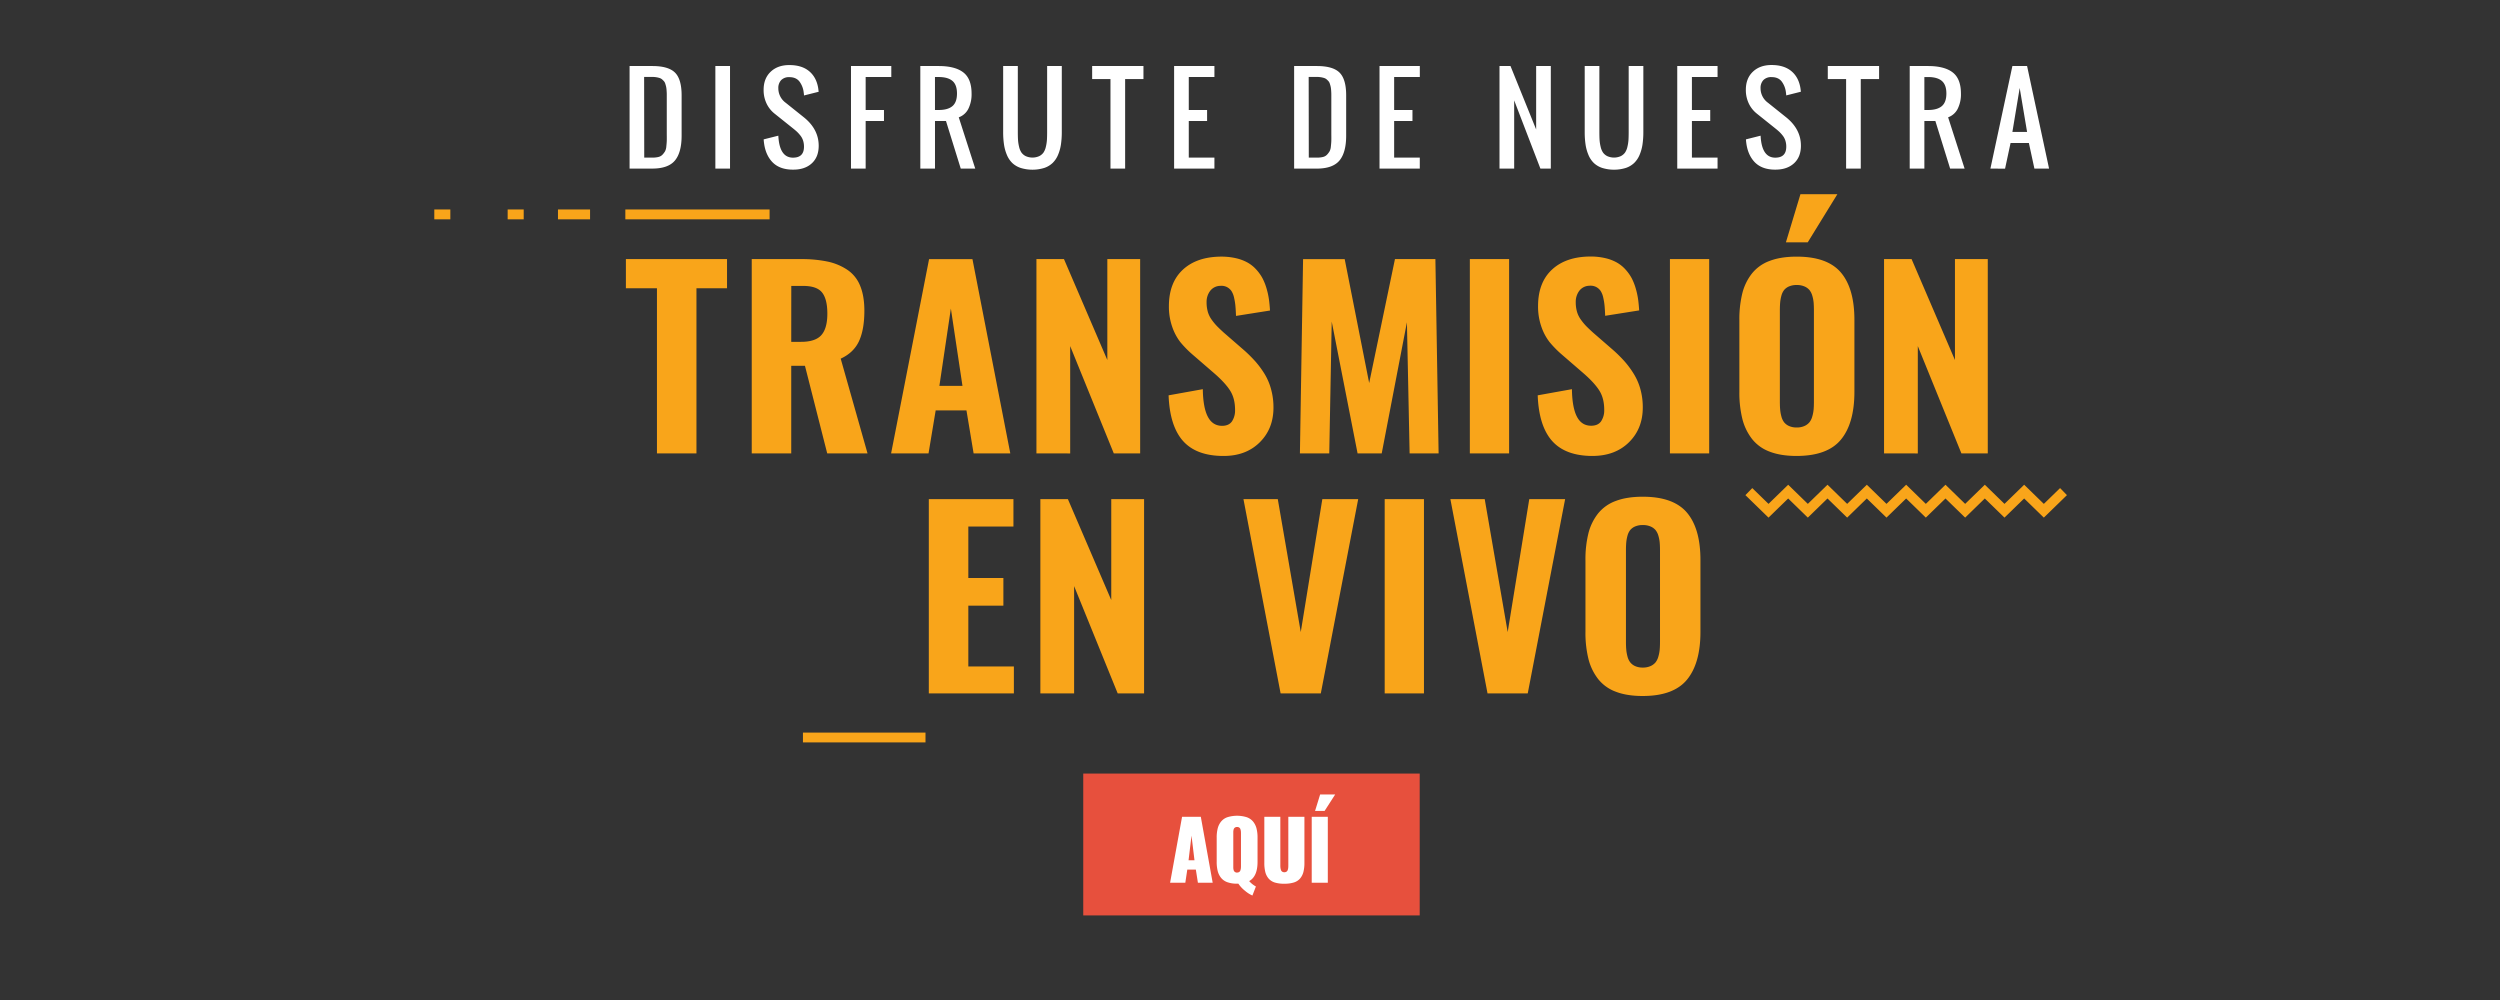<svg width="1440" height="576" viewBox="0 0 1440 576" xmlns="http://www.w3.org/2000/svg"><rect x="0" y="0" width="1440" height="576" fill="#333333" stroke="none"/><title>hero-content-stream-large</title><g fill-rule="nonzero" fill="none"><path d="M1146.474 97.12l12.665-59.085h8.46l12.665 59.084h-8.446l-3.184-14.746h-10.551l-3.163 14.774-8.446-.028zm12.665-21.128h8.46l-4.255-25.323-4.205 25.323z" fill="#FFF"/><path fill="#E7503D" d="M623.954 445.576h193.795v81.707H623.954z"/><path d="M673.975 508.453l6.892-37.964h10.807l6.83 37.964h-8.51l-1.192-7.579h-4.92l-1.135 7.579h-8.772zm10.637-12.938h3.41l-1.716-14.18-1.694 14.18zM721.386 515.826a17.346 17.346 0 0 1-4.176-2.659 18.13 18.13 0 0 1-3.908-4.168h-.758a16.242 16.242 0 0 1-5.546-.837 8.19 8.19 0 0 1-3.637-2.495 10.258 10.258 0 0 1-1.95-3.914 20.987 20.987 0 0 1-.596-5.324v-13.988c-.03-1.792.17-3.582.596-5.324a10.258 10.258 0 0 1 1.95-3.913 8.19 8.19 0 0 1 3.637-2.496 18.831 18.831 0 0 1 11.098 0 8.261 8.261 0 0 1 3.666 2.496 10.293 10.293 0 0 1 1.972 3.913c.433 1.741.638 3.53.61 5.324v14.01c0 5.586-1.61 9.272-4.83 11.059a14.82 14.82 0 0 0 3.893 3.112l-2.02 5.204zm-8.842-13.236c.435.018.866-.098 1.234-.333.34-.234.59-.576.709-.972.126-.38.214-.772.262-1.17.041-.433.06-.868.057-1.304v-18.716c.003-.436-.016-.871-.057-1.305a5.777 5.777 0 0 0-.262-1.155 1.808 1.808 0 0 0-.71-.964 2.128 2.128 0 0 0-1.233-.334 2.064 2.064 0 0 0-1.057.256c-.26.14-.483.339-.652.581a2.58 2.58 0 0 0-.334.915c-.068.317-.11.64-.127.964v20.822c.016.326.059.651.127.97.053.324.166.634.334.915.388.557 1.03.88 1.709.858v-.028zM739.788 509.027a17.81 17.81 0 0 1-5.545-.709 7.75 7.75 0 0 1-3.546-2.311 9.28 9.28 0 0 1-1.886-3.743 21.356 21.356 0 0 1-.56-5.268v-26.529h9.218v28.06c-.003.444.02.886.071 1.326.056.41.148.813.277 1.206.116.405.366.76.709 1.006a2.411 2.411 0 0 0 2.517 0c.343-.247.592-.601.71-1.006.127-.392.215-.796.262-1.206.04-.44.06-.883.056-1.325v-28.06h9.276v26.493a20.952 20.952 0 0 1-.575 5.267 9.478 9.478 0 0 1-1.886 3.744 7.673 7.673 0 0 1-3.546 2.31c-1.8.54-3.674.791-5.552.745zM755.552 508.453v-37.986h9.268v37.986h-9.268zm1.921-41.353l2.93-9.5h8.672l-6.113 9.5h-5.489zM362.636 97.12V38.034h13.09c6.18 0 10.538 1.264 13.077 3.793 2.538 2.529 3.808 6.891 3.808 13.087V78.12c0 6.485-1.29 11.27-3.872 14.356-2.581 3.087-6.94 4.63-13.076 4.63l-13.027.014zm8.446-6.332h4.652c1.193.02 2.383-.106 3.545-.376a4.78 4.78 0 0 0 2.404-1.417 11.23 11.23 0 0 0 1.419-1.915c.42-.89.66-1.853.709-2.835.141-1.277.224-2.326.248-3.148.023-.823.023-2.103 0-3.843V54.405c0-.638-.033-1.392-.1-2.262a14.509 14.509 0 0 0-.248-2.063 18.924 18.924 0 0 0-.46-1.701 4.253 4.253 0 0 0-.71-1.468 11.196 11.196 0 0 0-1.085-1.106 4.177 4.177 0 0 0-1.482-.858 12.646 12.646 0 0 0-1.964-.46c-.83-.128-1.67-.19-2.51-.185h-4.482l.064 46.486zM412.048 97.12V38.034h8.445V97.12zM456.758 97.715c-5.323 0-9.384-1.56-12.183-4.68-2.799-3.119-4.366-7.373-4.701-12.76l8.445-2.127c.416 8.44 3.231 12.661 8.446 12.661 4.221 0 6.332-2.11 6.332-6.33a11.34 11.34 0 0 0-.51-3.481 9.216 9.216 0 0 0-1.568-2.936 20.235 20.235 0 0 0-1.914-2.126c-.572-.54-1.352-1.203-2.34-1.993L446.213 65.5a16.498 16.498 0 0 1-4.638-5.785 17.855 17.855 0 0 1-1.73-7.997c0-4.353 1.352-7.815 4.056-10.386 2.704-2.571 6.288-3.857 10.75-3.857 4.794 0 8.605 1.182 11.432 3.545s4.569 5.671 5.226 9.925c.066.473.144 1.11.234 1.914l-8.446 2.127c0-.373-.054-.933-.163-1.68a12.873 12.873 0 0 0-2.524-6.444c-1.31-1.617-3.23-2.425-5.758-2.425a6.227 6.227 0 0 0-4.68 1.694 6.507 6.507 0 0 0-1.653 4.729 10.272 10.272 0 0 0 4.255 8.344l10.552 8.444c5.625 4.551 8.44 9.987 8.445 16.306 0 4.33-1.335 7.713-4.006 10.152-2.671 2.439-6.274 3.642-10.807 3.609zM490.171 97.12V38.034h23.217v6.331h-14.771v18.993h10.552v6.33h-10.552v27.43zM530.102 97.12V38.034h10.566c6.287 0 11.015 1.22 14.182 3.658 3.167 2.44 4.76 6.494 4.78 12.166a18.77 18.77 0 0 1-1.873 8.84 9.927 9.927 0 0 1-5.51 4.878l9.496 29.542h-8.347l-8.51-27.43h-6.332v27.43h-8.452zm8.445-33.761h2.128c3.517 0 6.155-.742 7.913-2.226 1.76-1.484 2.638-3.907 2.638-7.267 0-3.36-.879-5.783-2.638-7.267-1.758-1.484-4.398-2.228-7.92-2.233h-2.128l.007 18.993zM601.496 96.73a23.094 23.094 0 0 1-13.587 0 12.985 12.985 0 0 1-4.829-2.837 13.91 13.91 0 0 1-3.085-4.6 24.667 24.667 0 0 1-1.68-5.984 48.198 48.198 0 0 1-.497-7.267V38.035h8.446v37.957c0 1.825.038 3.351.113 4.58a23.44 23.44 0 0 0 .61 3.942 9.754 9.754 0 0 0 1.369 3.346 6.644 6.644 0 0 0 2.475 2.077 9.526 9.526 0 0 0 7.75 0 6.644 6.644 0 0 0 2.475-2.077 9.782 9.782 0 0 0 1.369-3.346c.314-1.294.518-2.613.61-3.942.075-1.229.113-2.755.113-4.58V38.035h8.446v37.957a48.198 48.198 0 0 1-.497 7.267 24.667 24.667 0 0 1-1.68 5.984 13.917 13.917 0 0 1-3.085 4.6 12.992 12.992 0 0 1-4.836 2.886zM639.632 97.12V45.556H629.08v-7.522h29.55v7.515h-10.552v51.57zM676.286 97.12V38.034h23.217v6.331h-14.77v18.993h10.55v6.33h-10.55v21.1h14.77v6.33zM745.418 97.12V38.034h13.09c6.18 0 10.538 1.264 13.077 3.793 2.539 2.529 3.808 6.891 3.808 13.087V78.12c0 6.485-1.29 11.27-3.872 14.356-2.581 3.087-6.942 4.635-13.083 4.644h-13.02zm8.446-6.332h4.652c1.193.02 2.383-.106 3.545-.376a4.78 4.78 0 0 0 2.404-1.417 11.23 11.23 0 0 0 1.419-1.915c.42-.89.66-1.853.709-2.835.142-1.277.224-2.326.248-3.148.024-.823.024-2.103 0-3.843V54.405c0-.638-.033-1.392-.1-2.262a14.51 14.51 0 0 0-.248-2.063 18.924 18.924 0 0 0-.46-1.701 4.253 4.253 0 0 0-.71-1.468 11.196 11.196 0 0 0-1.085-1.106 4.177 4.177 0 0 0-1.482-.858 12.646 12.646 0 0 0-1.964-.46c-.83-.128-1.67-.19-2.51-.185H753.8l.064 46.486zM794.603 97.12V38.034h23.216v6.331h-14.792v18.993h10.552v6.33h-10.552v21.1h14.771v6.33zM863.714 97.12V38.034h6.332l14.778 36.54v-36.54h8.446V97.12h-6l-15.104-39.304v39.304zM936.47 96.73a23.094 23.094 0 0 1-13.588 0 12.985 12.985 0 0 1-4.829-2.837 13.91 13.91 0 0 1-3.084-4.6 24.667 24.667 0 0 1-1.681-5.984 48.198 48.198 0 0 1-.496-7.267V38.035h8.445v37.957c0 1.825.038 3.351.114 4.58a23.44 23.44 0 0 0 .61 3.942 9.754 9.754 0 0 0 1.368 3.346 6.644 6.644 0 0 0 2.475 2.077 9.526 9.526 0 0 0 7.75 0 6.644 6.644 0 0 0 2.475-2.077 9.782 9.782 0 0 0 1.369-3.346c.314-1.294.518-2.613.61-3.942.075-1.229.113-2.755.113-4.58V38.035h8.446v37.957a48.198 48.198 0 0 1-.496 7.267 24.667 24.667 0 0 1-1.681 5.984 13.917 13.917 0 0 1-3.085 4.6 12.992 12.992 0 0 1-4.836 2.886zM966.096 97.12V38.034h23.217v6.331h-14.771v18.993h10.551v6.33h-10.551v21.1h14.77v6.33zM1022.549 97.715c-5.323 0-9.384-1.56-12.183-4.68-2.798-3.119-4.366-7.373-4.701-12.76l8.445-2.127c.416 8.44 3.232 12.661 8.446 12.661 4.222 0 6.332-2.11 6.332-6.33a11.34 11.34 0 0 0-.51-3.481 9.216 9.216 0 0 0-1.567-2.936 20.235 20.235 0 0 0-1.915-2.126c-.572-.54-1.352-1.203-2.34-1.993l-10.552-8.443a16.498 16.498 0 0 1-4.666-5.814 17.855 17.855 0 0 1-1.73-7.997c0-4.352 1.352-7.815 4.056-10.386 2.704-2.57 6.288-3.856 10.75-3.856 4.794 0 8.604 1.181 11.431 3.544 2.828 2.364 4.57 5.672 5.227 9.926.066.472.144 1.11.234 1.914l-8.446 2.127c0-.374-.054-.934-.163-1.68a12.873 12.873 0 0 0-2.524-6.445c-1.31-1.616-3.23-2.424-5.759-2.424a6.227 6.227 0 0 0-4.68 1.694 6.507 6.507 0 0 0-1.652 4.729 10.272 10.272 0 0 0 4.255 8.344l10.551 8.444c5.626 4.551 8.441 9.986 8.446 16.306 0 4.329-1.335 7.713-4.006 10.152-2.671 2.439-6.264 3.65-10.78 3.637zM1063.359 97.12V45.556h-10.552v-7.522h29.549v7.515h-10.552v51.57zM1099.992 97.12V38.034h10.551c6.288 0 11.015 1.22 14.183 3.658 3.167 2.44 4.76 6.494 4.78 12.166a18.77 18.77 0 0 1-1.88 8.833 9.927 9.927 0 0 1-5.51 4.878l9.495 29.542h-8.332l-8.51-27.43h-6.332V97.12h-8.445zm8.445-33.761h2.128c3.517 0 6.155-.742 7.913-2.226 1.76-1.484 2.638-3.907 2.638-7.267 0-3.36-.879-5.783-2.638-7.267-1.758-1.484-4.396-2.226-7.913-2.226h-2.128V63.36z" fill="#FFF"/><path fill="#F9A51A" d="M462.501 421.961h70.586v5.672h-70.586zM1041.312 298.15l-11.324-11.025-11.325 11.024-13.31-12.952 3.957-4.062 9.353 9.095 11.325-11.024 11.324 11.024 11.325-11.024 11.332 11.024 11.324-11.024 11.332 11.024 11.324-11.024 11.332 11.024 11.325-11.024 11.332 11.024 11.324-11.024 11.332 11.024 11.332-11.024 11.331 11.032 9.354-9.103 3.956 4.062-13.31 12.952-11.331-11.03-11.332 11.03-11.332-11.024-11.324 11.024-11.332-11.024-11.325 11.024-11.332-11.024-11.324 11.024-11.332-11.024-11.324 11.024-11.332-11.024zM360.197 120.656h83.087v5.672h-83.087zM321.394 120.656h18.48v5.672h-18.48zM292.412 120.656h9.24v5.672h-9.24zM250.156 120.656h9.24v5.672h-9.24zM378.407 261.15v-95.12h-17.89V149.24h58.253v16.788h-17.614v95.12zM433.002 261.15V149.24h28.315a73.701 73.701 0 0 1 15.324 1.418 32.773 32.773 0 0 1 11.346 4.693 20.05 20.05 0 0 1 7.425 9.181c1.64 3.914 2.463 8.728 2.467 14.442 0 7.198-1.023 13.025-3.07 17.482-2.047 4.457-5.569 7.832-10.566 10.124l15.459 54.59h-23.224l-12.828-50.478h-7.9v50.485l-22.748-.029zm22.749-64.253h5.673c5.488 0 9.381-1.293 11.679-3.878 2.297-2.585 3.446-6.714 3.446-12.385 0-5.535-1.002-9.574-3.007-12.116-2.004-2.543-5.606-3.817-10.807-3.822h-6.956l-.028 32.201zM513.274 261.15l21.877-111.909h24.975L581.93 261.15H560.8l-4.12-24.77h-17.727l-4.12 24.77h-21.558zm27.812-38.88h13.296l-6.68-44.543-6.616 44.543zM596.986 261.15V149.24h15.863l24.975 58.134v-58.134h18.905V261.15h-15.19l-25.116-61.799v61.828zM704.772 262.631c-10.4 0-18.165-2.857-23.295-8.571-5.13-5.714-7.918-14.498-8.367-26.352l19.713-3.545c.09 6.976 1.035 12.23 2.837 15.76 1.8 3.53 4.526 5.317 8.176 5.36 2.657 0 4.58-.856 5.772-2.566a11.341 11.341 0 0 0 1.787-6.615c0-4.41-.946-8.11-2.837-11.102-1.89-2.992-4.963-6.333-9.218-10.025l-12.02-10.393a59.963 59.963 0 0 1-7.389-7.458 30.291 30.291 0 0 1-4.722-8.84 35.093 35.093 0 0 1-1.922-11.911c0-9.046 2.678-16.056 8.034-21.028 5.356-4.972 12.715-7.481 22.075-7.529 2.909-.027 5.81.29 8.644.943 2.35.53 4.611 1.395 6.716 2.567a19.996 19.996 0 0 1 4.963 4.048 24.856 24.856 0 0 1 3.546 5.026 32.047 32.047 0 0 1 2.298 5.87 44.293 44.293 0 0 1 1.347 6.21c.27 1.957.473 4.084.61 6.381l-19.58 3.105c-.089-2.297-.202-4.208-.34-5.735a34.348 34.348 0 0 0-.772-4.757 11.526 11.526 0 0 0-1.518-3.85 7.19 7.19 0 0 0-2.567-2.261 7.05 7.05 0 0 0-3.85-.71 7.453 7.453 0 0 0-5.844 2.9 10.477 10.477 0 0 0-2.056 6.544c-.022 1.858.216 3.71.71 5.502a15.014 15.014 0 0 0 2.325 4.693 33.039 33.039 0 0 0 2.936 3.545c.88.902 2.15 2.117 3.815 3.644l11.814 10.258a78.98 78.98 0 0 1 6.58 6.544 52.725 52.725 0 0 1 5.297 7.224 33.607 33.607 0 0 1 3.73 8.926 39.324 39.324 0 0 1 1.32 10.33c0 8.143-2.646 14.826-7.936 20.048-5.29 5.223-12.227 7.83-20.812 7.82zM748.751 261.15l1.823-111.909h23.968l14.104 71.378 14.856-71.406h23.288l1.85 111.936h-16.7l-1.552-75.524-14.516 75.524h-13.906l-14.891-75.928-1.418 75.928zM846.63 261.15V149.24h22.615V261.15zM917.38 262.631c-10.4 0-18.166-2.857-23.295-8.571-5.13-5.714-7.918-14.498-8.368-26.352l19.714-3.545c.09 6.976 1.035 12.23 2.836 15.76 1.802 3.53 4.536 5.296 8.205 5.296 2.657 0 4.58-.855 5.772-2.566a11.341 11.341 0 0 0 1.787-6.615c0-4.41-.945-8.11-2.836-11.102-1.891-2.992-4.964-6.333-9.219-10.025l-12.02-10.393a59.963 59.963 0 0 1-7.388-7.458 30.291 30.291 0 0 1-4.723-8.84 35.093 35.093 0 0 1-1.922-11.911c0-9.046 2.678-16.055 8.034-21.027 5.357-4.973 12.715-7.482 22.075-7.53 2.909-.027 5.81.29 8.644.943 2.35.531 4.611 1.395 6.716 2.567a19.996 19.996 0 0 1 4.964 4.048 24.856 24.856 0 0 1 3.545 5.026 32.047 32.047 0 0 1 2.298 5.87 44.293 44.293 0 0 1 1.347 6.21c.27 1.958.473 4.084.61 6.381l-19.579 3.106c-.09-2.297-.203-4.21-.34-5.736a34.348 34.348 0 0 0-.773-4.757 11.526 11.526 0 0 0-1.518-3.85 7.19 7.19 0 0 0-2.567-2.261 7.05 7.05 0 0 0-3.85-.709 7.453 7.453 0 0 0-5.843 2.9 10.477 10.477 0 0 0-2.057 6.543c-.022 1.858.217 3.71.71 5.502a15.014 15.014 0 0 0 2.325 4.693 33.039 33.039 0 0 0 2.936 3.545c.88.903 2.151 2.117 3.815 3.644l11.814 10.258a78.98 78.98 0 0 1 6.58 6.544 52.725 52.725 0 0 1 5.298 7.224 33.607 33.607 0 0 1 3.815 8.912 39.324 39.324 0 0 1 1.319 10.33c0 8.143-2.645 14.826-7.935 20.048-5.29 5.223-12.266 7.855-20.926 7.898zM961.877 261.15V149.24h22.614V261.15zM1034.895 262.631c-6.075 0-11.252-.822-15.53-2.467a23.138 23.138 0 0 1-10.225-7.36 31.262 31.262 0 0 1-5.539-11.505 62.374 62.374 0 0 1-1.723-15.597v-41.297a61.963 61.963 0 0 1 1.723-15.554 30.319 30.319 0 0 1 5.539-11.343 23.259 23.259 0 0 1 10.253-7.253c4.255-1.621 9.432-2.432 15.53-2.432 11.819 0 20.314 3.072 25.486 9.217 5.172 6.144 7.748 15.256 7.73 27.337v41.303c0 12.057-2.577 21.224-7.73 27.5-5.153 6.277-13.658 9.427-25.514 9.451zm-4.39-17.242c1.385.597 2.883.885 4.39.844 1.518.038 3.027-.25 4.425-.844a7.871 7.871 0 0 0 2.9-2.127 9.45 9.45 0 0 0 1.652-3.374c.388-1.31.646-2.653.773-4.013.114-1.28.17-2.821.17-4.622v-52.378c0-1.8-.056-3.341-.17-4.622a19.747 19.747 0 0 0-.773-3.949 9.138 9.138 0 0 0-1.652-3.275 7.8 7.8 0 0 0-2.9-2.056 11.015 11.015 0 0 0-4.425-.808 10.76 10.76 0 0 0-4.39.808 7.481 7.481 0 0 0-2.836 2.056 9.074 9.074 0 0 0-1.589 3.31 21.973 21.973 0 0 0-.709 3.95c-.113 1.261-.17 2.79-.17 4.586v52.378c0 1.8.057 3.341.17 4.622.115 1.356.352 2.7.71 4.013a9.4 9.4 0 0 0 1.588 3.374 7.58 7.58 0 0 0 2.836 2.127zm-1.822-105.797l8.375-27.74h21.273l-17.083 27.74h-12.565zM1085.214 261.15V149.24h15.863l24.975 58.134v-58.134h18.905V261.15h-15.19l-25.11-61.799v61.828zM534.995 399.416V287.508h48.744v15.796h-25.982v29.627h20.189v15.93h-20.189v35.03h26.238v15.525zM599.248 399.416V287.508h15.863l24.975 58.134v-58.134h18.905v111.908h-15.19l-25.11-61.82v61.82zM737.632 399.416l-21.4-111.908h19.776l13.233 76.567 12.423-76.567h20.657l-21.536 111.908zM797.581 399.416V287.508h22.621v111.908zM856.82 399.416l-21.4-111.908h19.777l13.232 76.567 12.424-76.567h20.657l-21.536 111.908zM946.24 400.898c-6.074 0-11.25-.823-15.529-2.467a23.131 23.131 0 0 1-10.225-7.36 31.255 31.255 0 0 1-5.539-11.506 62.374 62.374 0 0 1-1.723-15.596v-41.261a61.963 61.963 0 0 1 1.723-15.597 30.319 30.319 0 0 1 5.539-11.344 23.266 23.266 0 0 1 10.225-7.224c4.255-1.621 9.431-2.432 15.53-2.432 11.818 0 20.314 3.073 25.485 9.217 5.172 6.144 7.749 15.256 7.73 27.337v41.304c0 12.056-2.577 21.223-7.73 27.5-5.152 6.276-13.648 9.42-25.485 9.429zm-4.389-17.22c1.385.596 2.883.884 4.39.843 1.518.038 3.027-.25 4.425-.844a7.864 7.864 0 0 0 2.9-2.126 9.45 9.45 0 0 0 1.652-3.375c.388-1.31.646-2.653.773-4.013.114-1.28.17-2.821.17-4.622v-52.406c0-1.8-.056-3.341-.17-4.622a19.754 19.754 0 0 0-.773-3.949 9.13 9.13 0 0 0-1.652-3.275 7.758 7.758 0 0 0-2.9-2.056 11.015 11.015 0 0 0-4.425-.809 10.76 10.76 0 0 0-4.39.809 7.474 7.474 0 0 0-2.836 2.056 9.074 9.074 0 0 0-1.589 3.303 21.973 21.973 0 0 0-.709 3.95c-.113 1.261-.17 2.79-.17 4.586v52.37c0 1.801.057 3.342.17 4.623.115 1.356.353 2.699.71 4.012a9.4 9.4 0 0 0 1.588 3.375 7.58 7.58 0 0 0 2.836 2.17z"/></g></svg>
